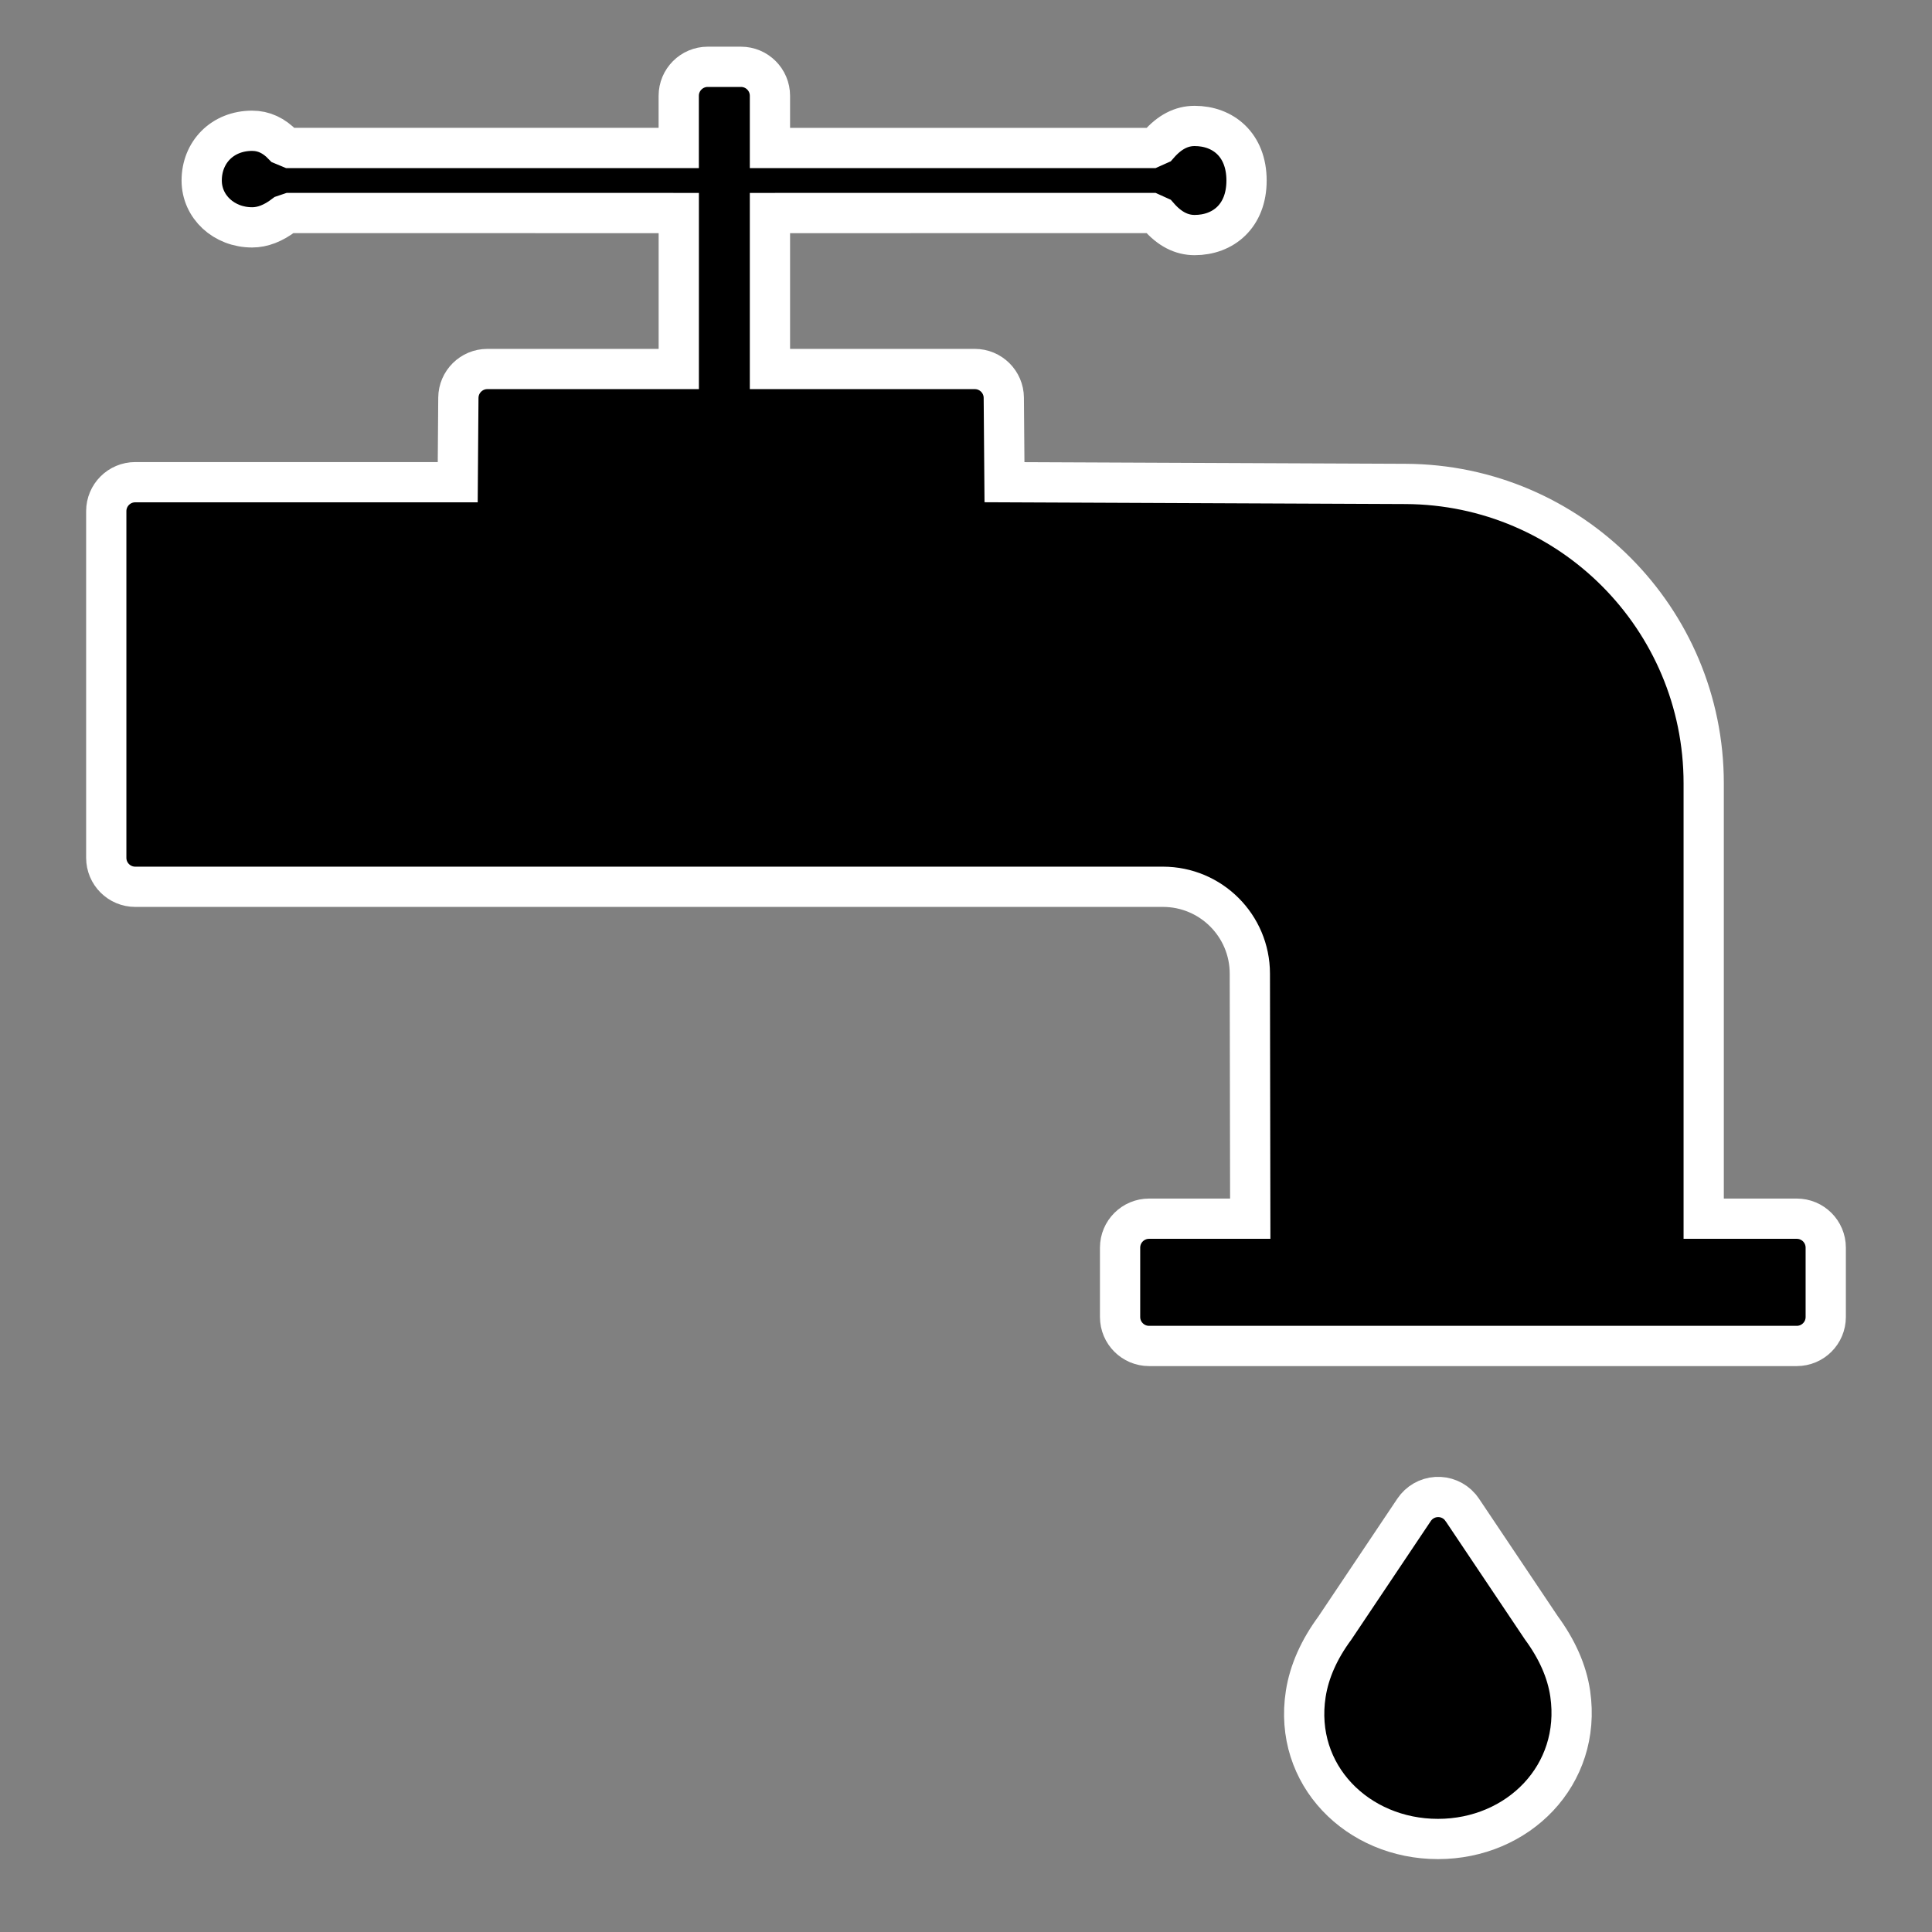 <?xml version="1.0" encoding="UTF-8"?>
<svg width="48px" height="48px" viewBox="0 0 48 48" version="1.1" xmlns="http://www.w3.org/2000/svg" xmlns:xlink="http://www.w3.org/1999/xlink">
    <rect x="0" y="0" width="48" height="48" fill="#808080" stroke="none"/>
    <!-- Generator: Sketch 61.2 (89653) - https://sketch.com -->
    <title>ic_work_type_leak</title>
    <desc>Created with Sketch.</desc>
    <g id="worktype-icons" stroke="none" stroke-width="1" fill="none" fill-rule="evenodd">
        <g id="ic_work_type_leak" fill="#000000" fill-rule="nonzero" stroke="#FFFFFF">
            <path d="M36.275,37.44 C36.127,37.27 35.91,37.179 35.686,37.193 C35.462,37.207 35.257,37.325 35.132,37.512 L33.164,40.449 C32.778,40.972 32.529,41.521 32.441,42.084 C32.128,44.099 33.728,45.689 35.726,45.689 C37.716,45.689 39.304,44.103 39.012,42.081 C38.93,41.519 38.683,40.972 38.292,40.439 L36.337,37.523 L36.275,37.44 L36.275,37.44 Z M18.409,1.66 L17.583,1.66 C17.186,1.66 16.863,1.983 16.863,2.38 L16.863,3.676 L7.206,3.676 L7.033,3.604 C6.802,3.364 6.549,3.249 6.265,3.249 C5.528,3.249 5.011,3.782 5.011,4.485 C5.011,5.138 5.563,5.649 6.265,5.649 C6.522,5.649 6.786,5.549 7.06,5.341 L7.205,5.292 L16.864,5.293 L16.864,9.168 L12.108,9.168 C11.713,9.168 11.392,9.487 11.388,9.882 L11.372,11.98 L3.36,11.98 C2.962,11.98 2.64,12.303 2.64,12.7 L2.64,21.312 C2.64,21.71 2.963,22.032 3.36,22.032 L28.892,22.032 C30.084,22.032 31.051,22.997 31.052,24.189 L31.062,30.278 L28.548,30.278 C28.151,30.278 27.828,30.6 27.828,30.998 L27.828,32.72 C27.828,33.118 28.151,33.44 28.548,33.44 L44.64,33.44 C45.038,33.44 45.36,33.118 45.36,32.72 L45.36,30.998 C45.36,30.6 45.038,30.278 44.64,30.278 L42.328,30.278 L42.328,19.463 C42.328,15.366 39.017,12.041 34.921,12.023 L24.956,11.98 L24.939,9.882 C24.936,9.487 24.614,9.168 24.219,9.168 L19.129,9.168 L19.129,5.293 L28.602,5.292 L28.783,5.374 C29.059,5.691 29.355,5.84 29.68,5.84 C30.386,5.84 30.97,5.371 30.97,4.485 C30.97,3.598 30.386,3.129 29.68,3.129 C29.354,3.129 29.059,3.279 28.783,3.596 L28.602,3.677 L19.129,3.677 L19.129,2.38 C19.129,1.983 18.807,1.66 18.409,1.66 L18.409,1.66 Z" id="Shape"></path>
        </g>
    </g>
</svg>